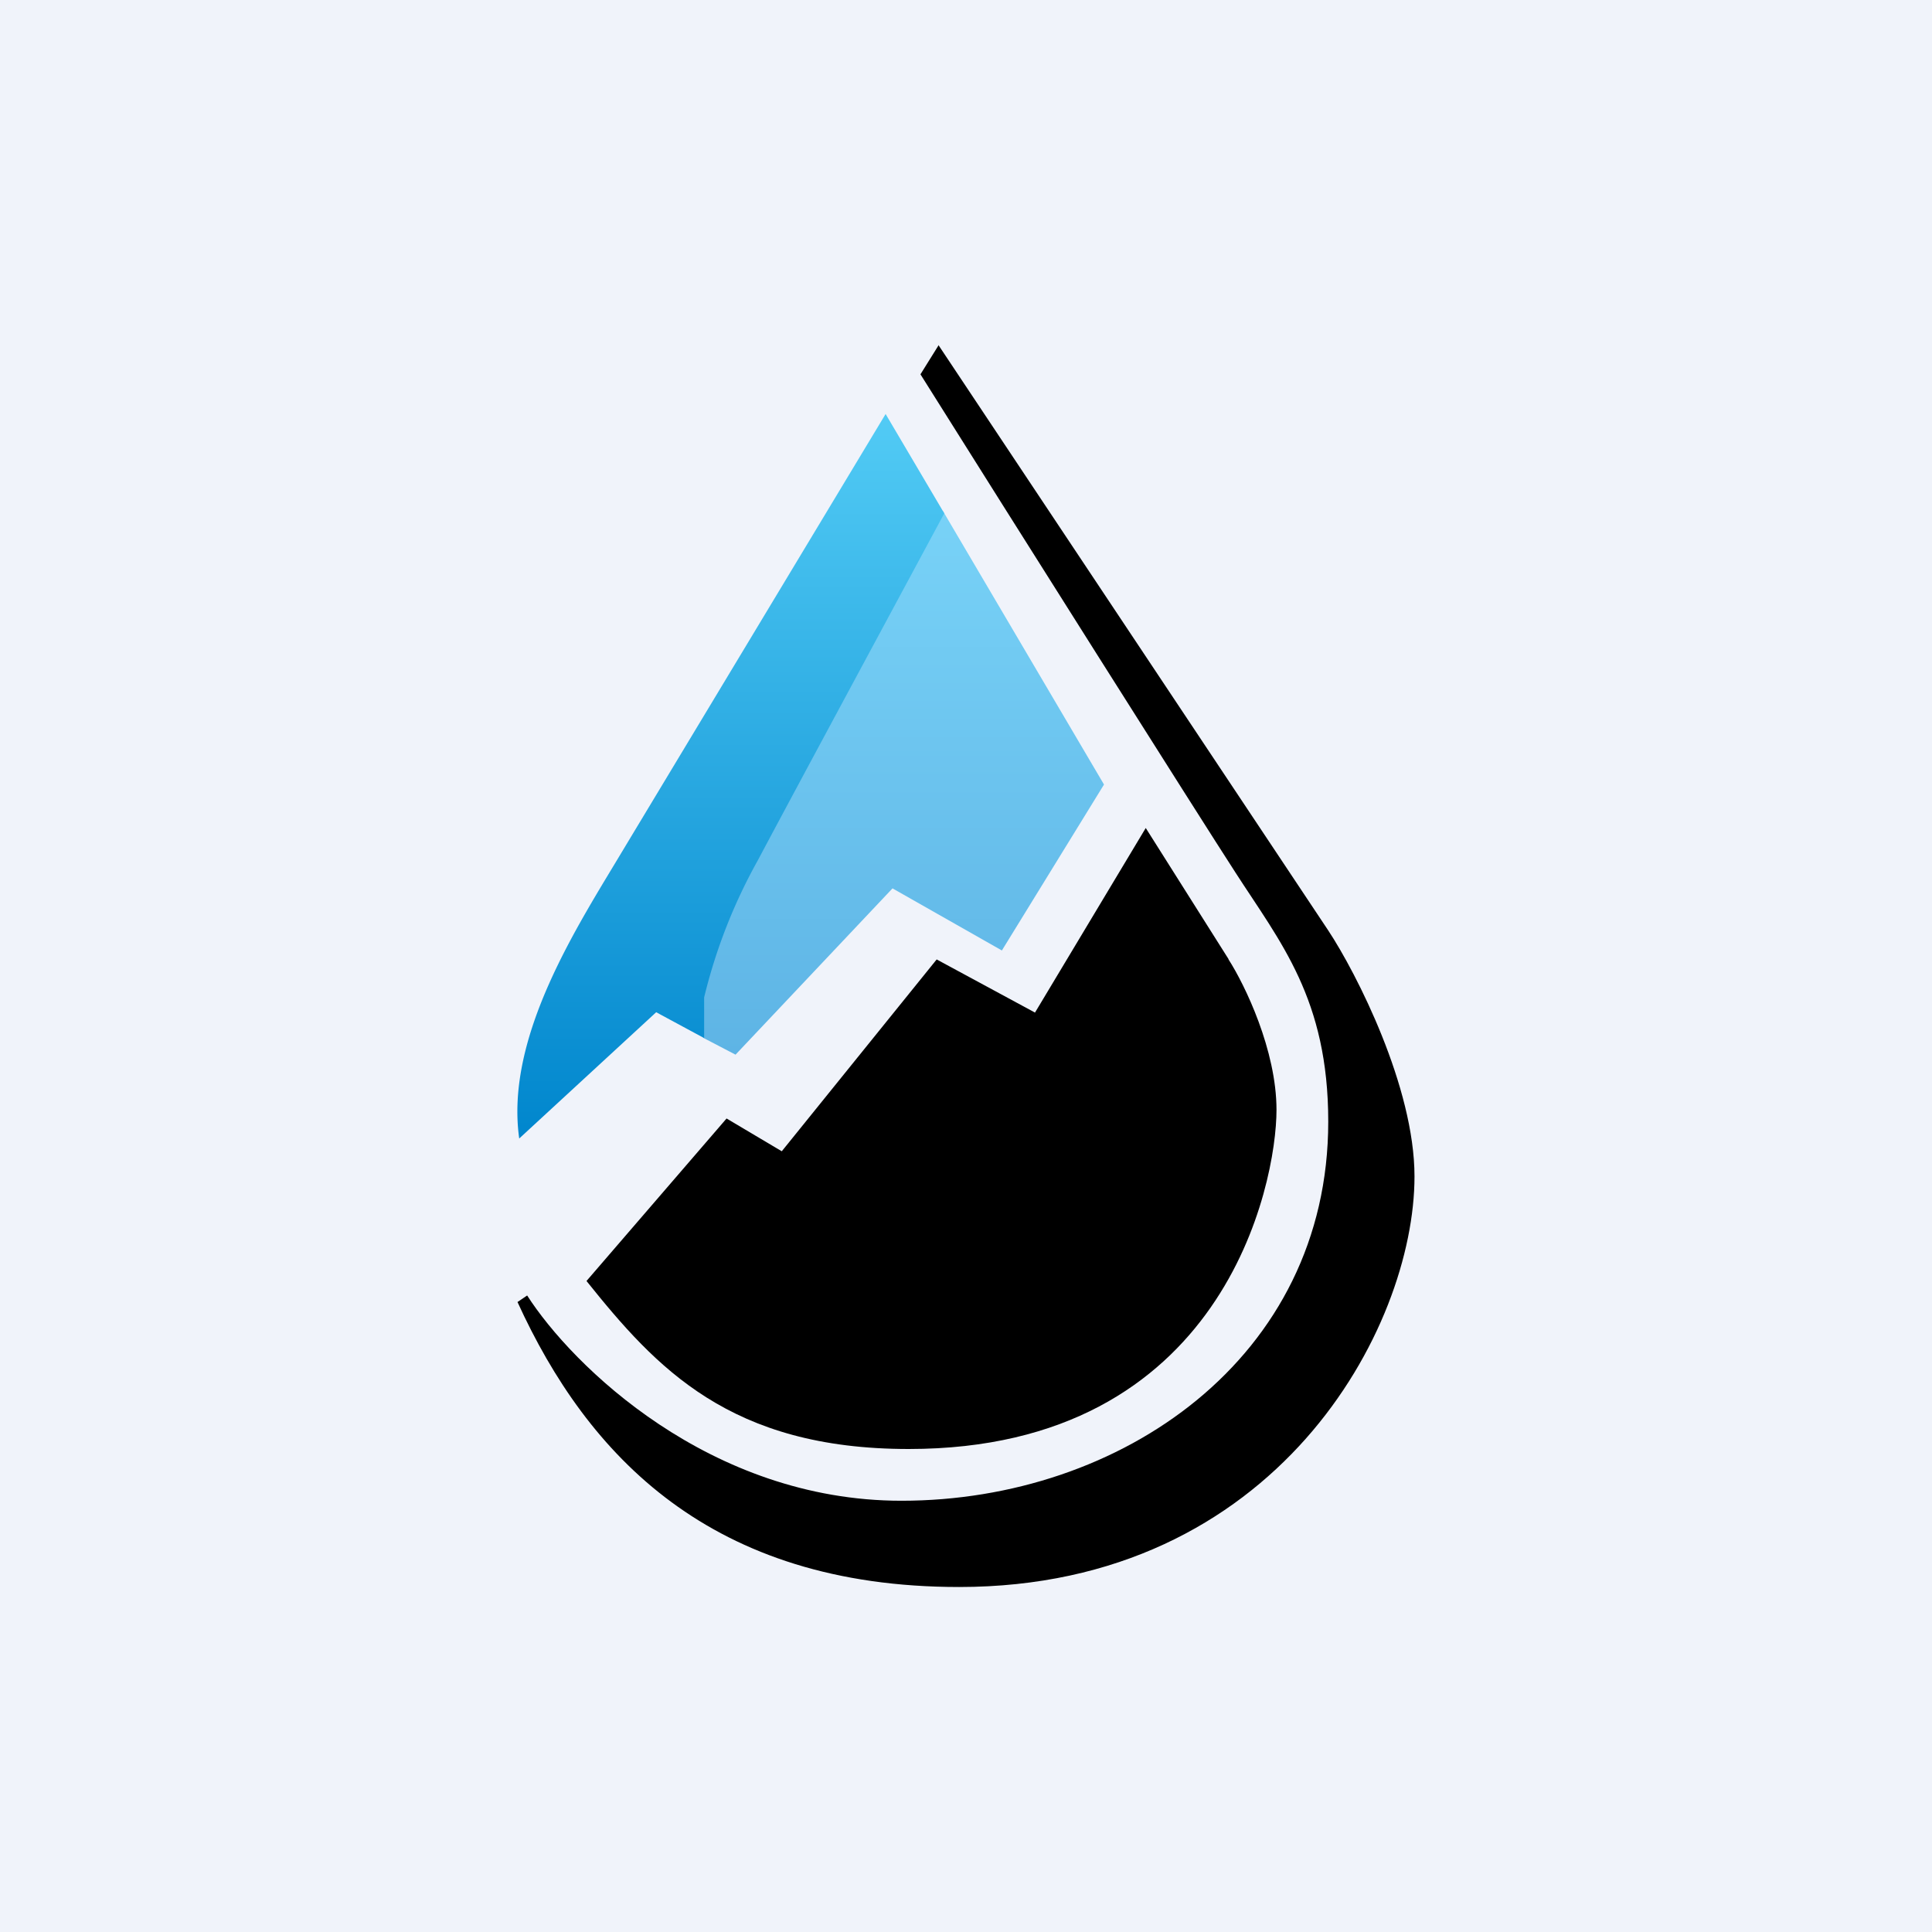 <?xml version='1.0' encoding='utf-8'?>
<!-- by TradeStack -->
<svg width="56" height="56" viewBox="0 0 56 56" xmlns="http://www.w3.org/2000/svg"><path fill="#F0F3FA" d="M0 0h56v56H0z" /><path d="m27.21 10-.53.85c2.6 4.14 8.08 12.82 9.13 14.44 1.3 2.02 2.69 3.66 2.69 7.22 0 6.86-6.02 10.99-12.37 10.99-5.56 0-9.55-3.92-10.85-5.95l-.28.19C17.03 42.19 20.6 46 27.8 46 37 46 41 38.5 41 34.1c0-2.59-1.68-5.89-2.5-7.13L27.2 10Z" /><path d="m21.32 30.57-.92-.48-.66-1.4 7.59-13.88L32 22.74l-2.96 4.81-3.17-1.8-4.55 4.82Z" fill="url(#a)" /><path d="M19.02 29.34 15.05 33c-.42-2.97 1.72-6.2 3.02-8.38L25.67 12l1.7 2.88c-1.36 2.53-4.36 8.09-5.4 10.05a15.74 15.74 0 0 0-1.56 3.98v1.18l-1.39-.75Z" fill="url(#b)" /><path d="m35.61 27.8-2.4-3.8L30 29.35l-2.85-1.54-4.49 5.56-1.6-.95L17 37.13c2.02 2.52 4.16 4.87 9.34 4.87C35.47 42 37 34.33 37 32.17c0-1.73-.92-3.63-1.39-4.36Z" /><defs><linearGradient id="a" x1="25.87" y1="14.81" x2="25.87" y2="30.57" gradientUnits="userSpaceOnUse"><stop stop-color="#78D2F7" /><stop offset="1" stop-color="#5EB4E5" /></linearGradient><linearGradient id="b" x1="21.19" y1="12" x2="21.19" y2="33" gradientUnits="userSpaceOnUse"><stop stop-color="#52CBF5" /><stop offset="1" stop-color="#0086CD" /></linearGradient></defs></svg>